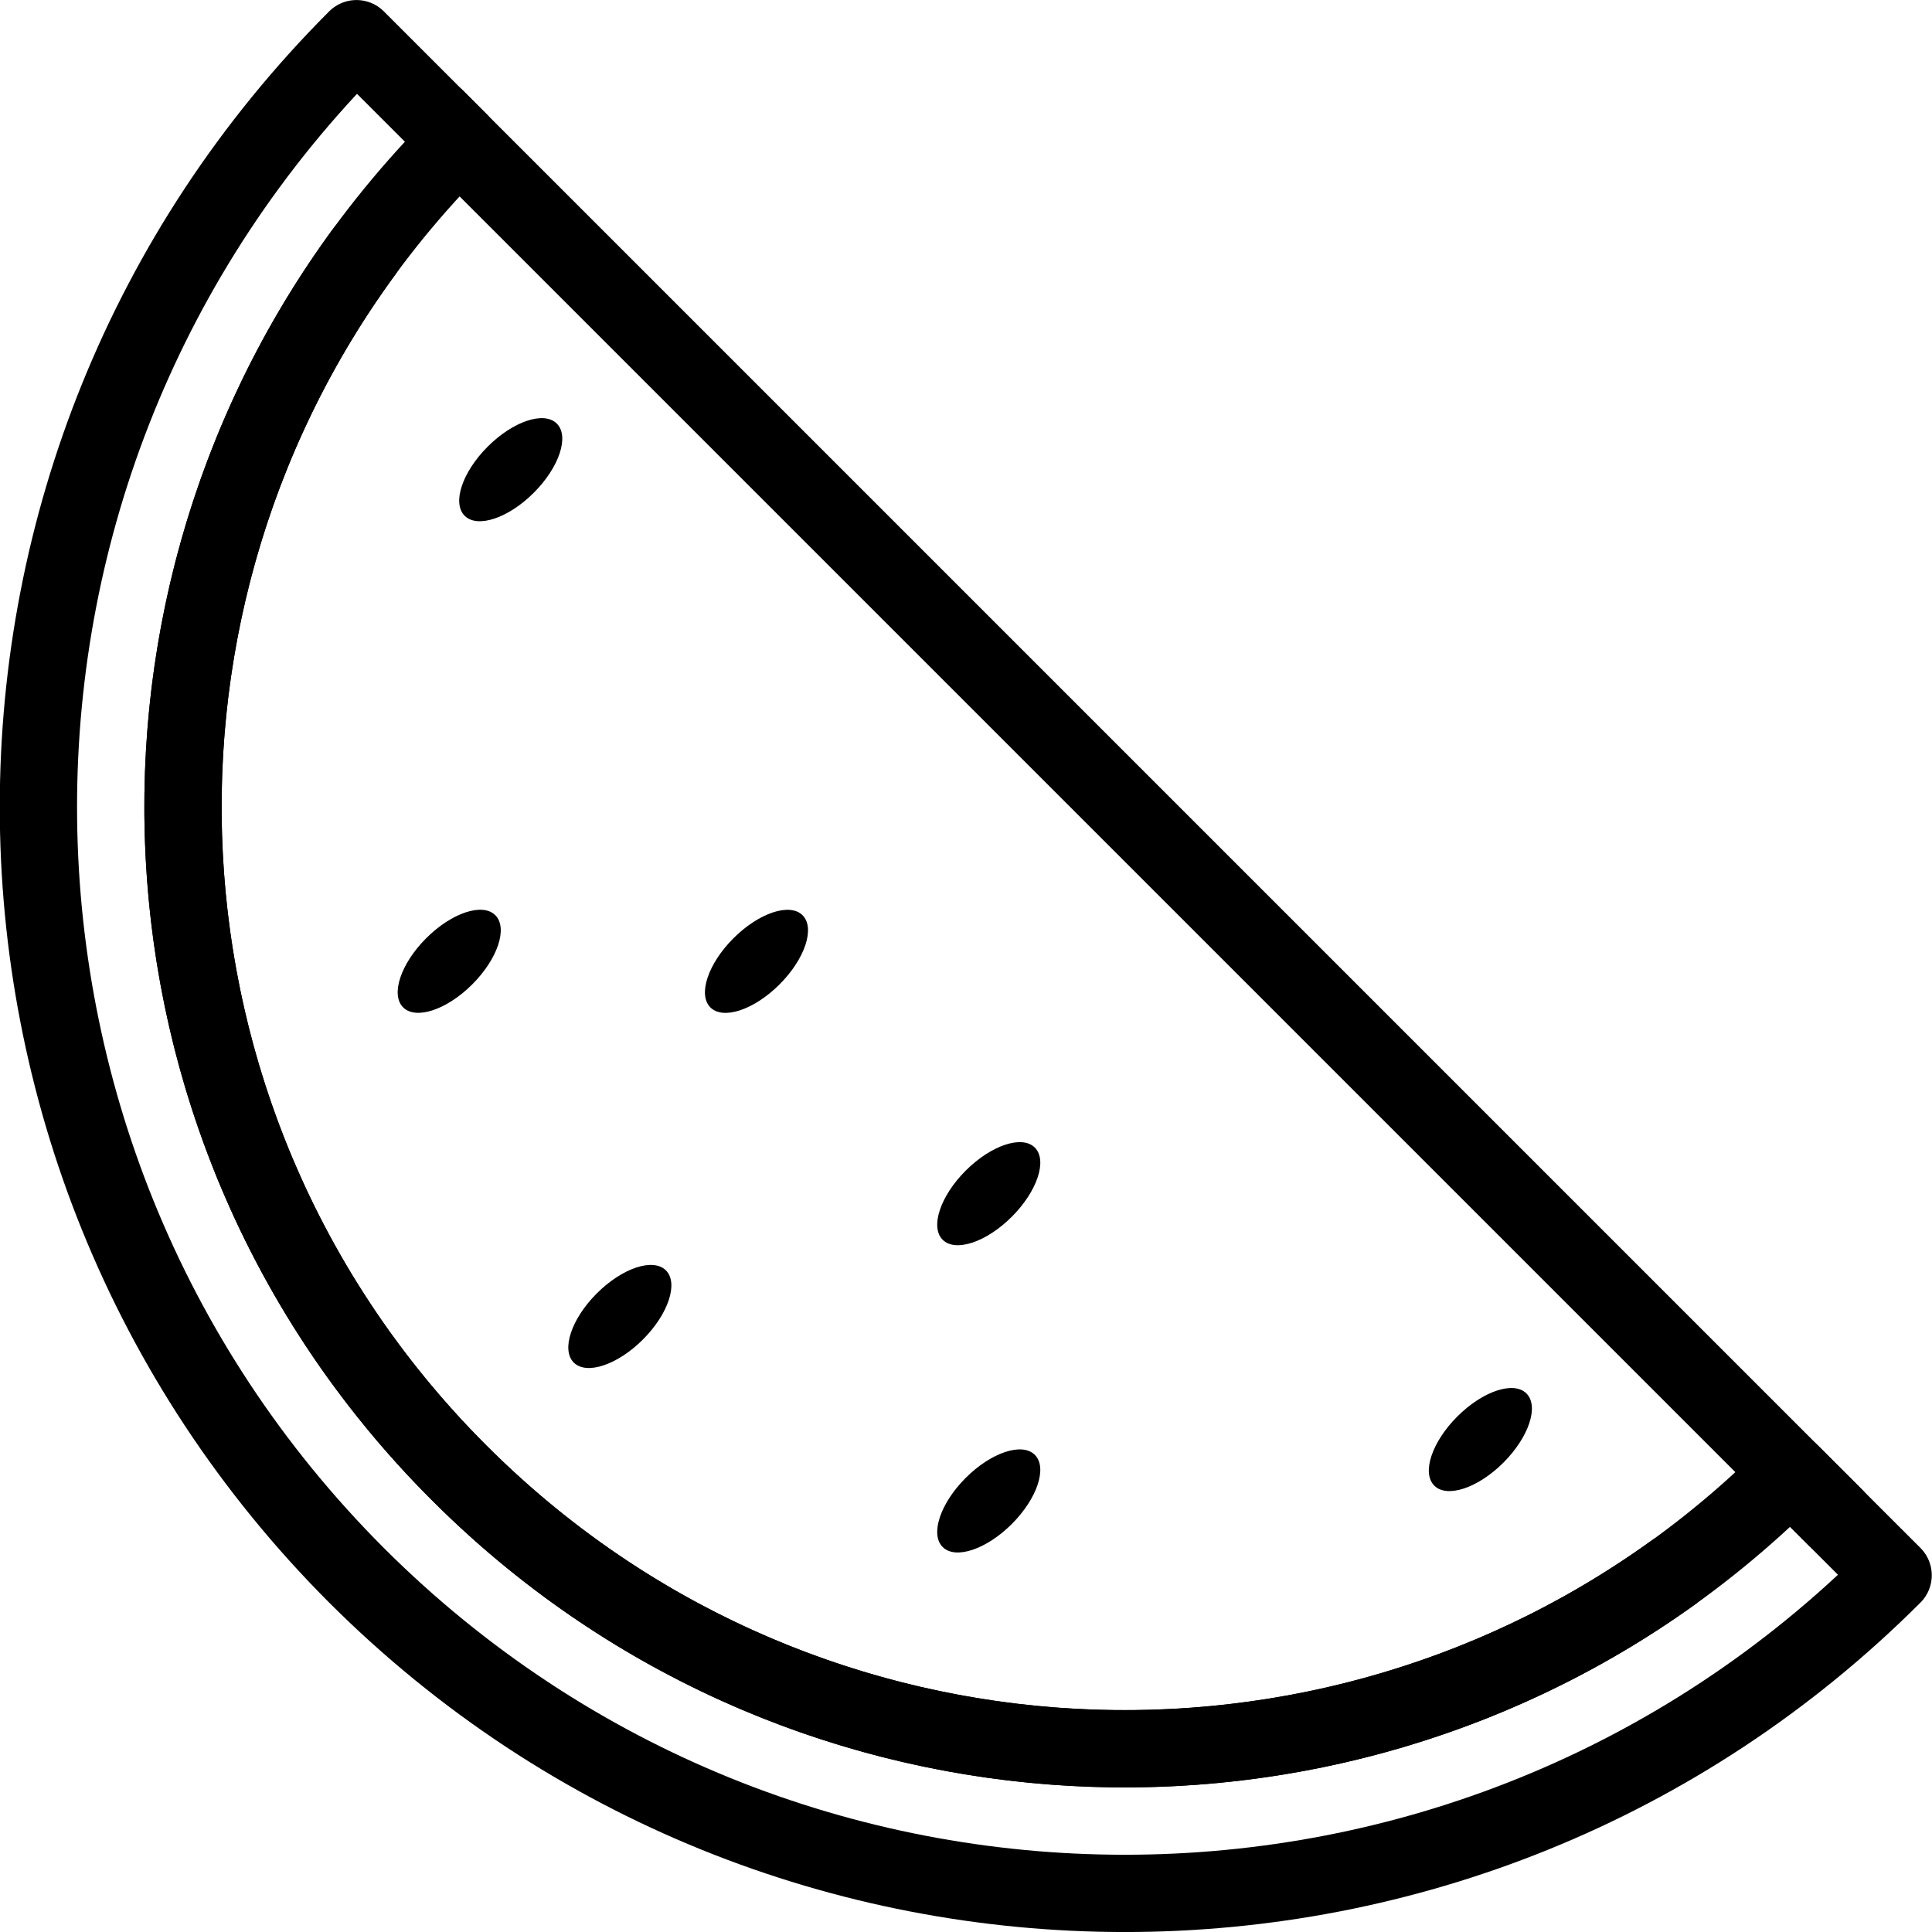 <svg xmlns="http://www.w3.org/2000/svg" width="24" height="24" viewBox="0 0 24 24"> <g transform="translate(0.0 0) scale(0.48)">
  
  <g
     id="line"
     transform="translate(-6.232,-16.013)">
    <path
       fill="none"
       stroke="#000"
       stroke-linejoin="round"
       stroke-miterlimit="10"
       stroke-width="2"
       d="m 55.226,56.781 c -10.988,10.977 -28.78,10.977 -39.768,0 -10.976,-10.988 -10.976,-28.78 0,-39.767 l 2.654,2.654 c -9.526,9.514 -9.526,24.945 0,34.459 9.514,9.526 24.945,9.526 34.459,0 z"
       id="path2" />
    <line
       x1="17.516"
       x2="53.722"
       y1="19.071"
       y2="55.277"
       fill="none"
       stroke="#000"
       stroke-linecap="round"
       stroke-linejoin="round"
       stroke-miterlimit="10"
       stroke-width="2"
       id="line4" />
    <path
       fill="none"
       stroke="#000"
       stroke-linecap="round"
       stroke-linejoin="round"
       stroke-miterlimit="10"
       stroke-width="2"
       d="M 49.524,56.718 C 40.005,63.555 26.667,62.691 18.112,54.127 9.492,45.517 8.673,32.063 15.653,22.532"
       id="path6" />
    <ellipse
       cx="31.83"
       cy="46.907"
       rx="1.687"
       ry="0.844"
       transform="matrix(0.707,-0.707,0.707,0.707,-23.846,36.246)"
       fill="#000"
       stroke="none"
       id="ellipse8" />
    <ellipse
       cx="44.554"
       cy="53.269"
       rx="1.687"
       ry="0.844"
       transform="matrix(0.707,-0.707,0.707,0.707,-24.617,47.107)"
       fill="#000"
       stroke="none"
       id="ellipse10" />
    <ellipse
       cx="31.83"
       cy="54.86"
       rx="1.687"
       ry="0.844"
       transform="matrix(0.707,-0.707,0.707,0.707,-29.469,38.575)"
       fill="#000"
       stroke="none"
       id="ellipse12" />
    <ellipse
       cx="25.817"
       cy="40.894"
       rx="1.687"
       ry="0.844"
       transform="matrix(0.707,-0.707,0.707,0.707,-21.355,30.233)"
       fill="#000"
       stroke="none"
       id="ellipse14" />
    <ellipse
       cx="19.455"
       cy="28.17"
       rx="1.687"
       ry="0.844"
       transform="matrix(0.707,-0.707,0.707,0.707,-14.221,22.007)"
       fill="#000"
       stroke="none"
       id="ellipse16" />
    <ellipse
       cx="17.864"
       cy="40.894"
       rx="1.687"
       ry="0.844"
       transform="matrix(0.707,-0.707,0.707,0.707,-23.684,24.609)"
       fill="#000"
       stroke="none"
       id="ellipse18" />
    <ellipse
       cx="22.281"
       cy="50.086"
       rx="1.687"
       ry="0.844"
       transform="matrix(0.707,-0.707,0.707,0.707,-28.89,30.425)"
       fill="#000"
       stroke="none"
       id="ellipse20" />
  </g>
</g></svg>